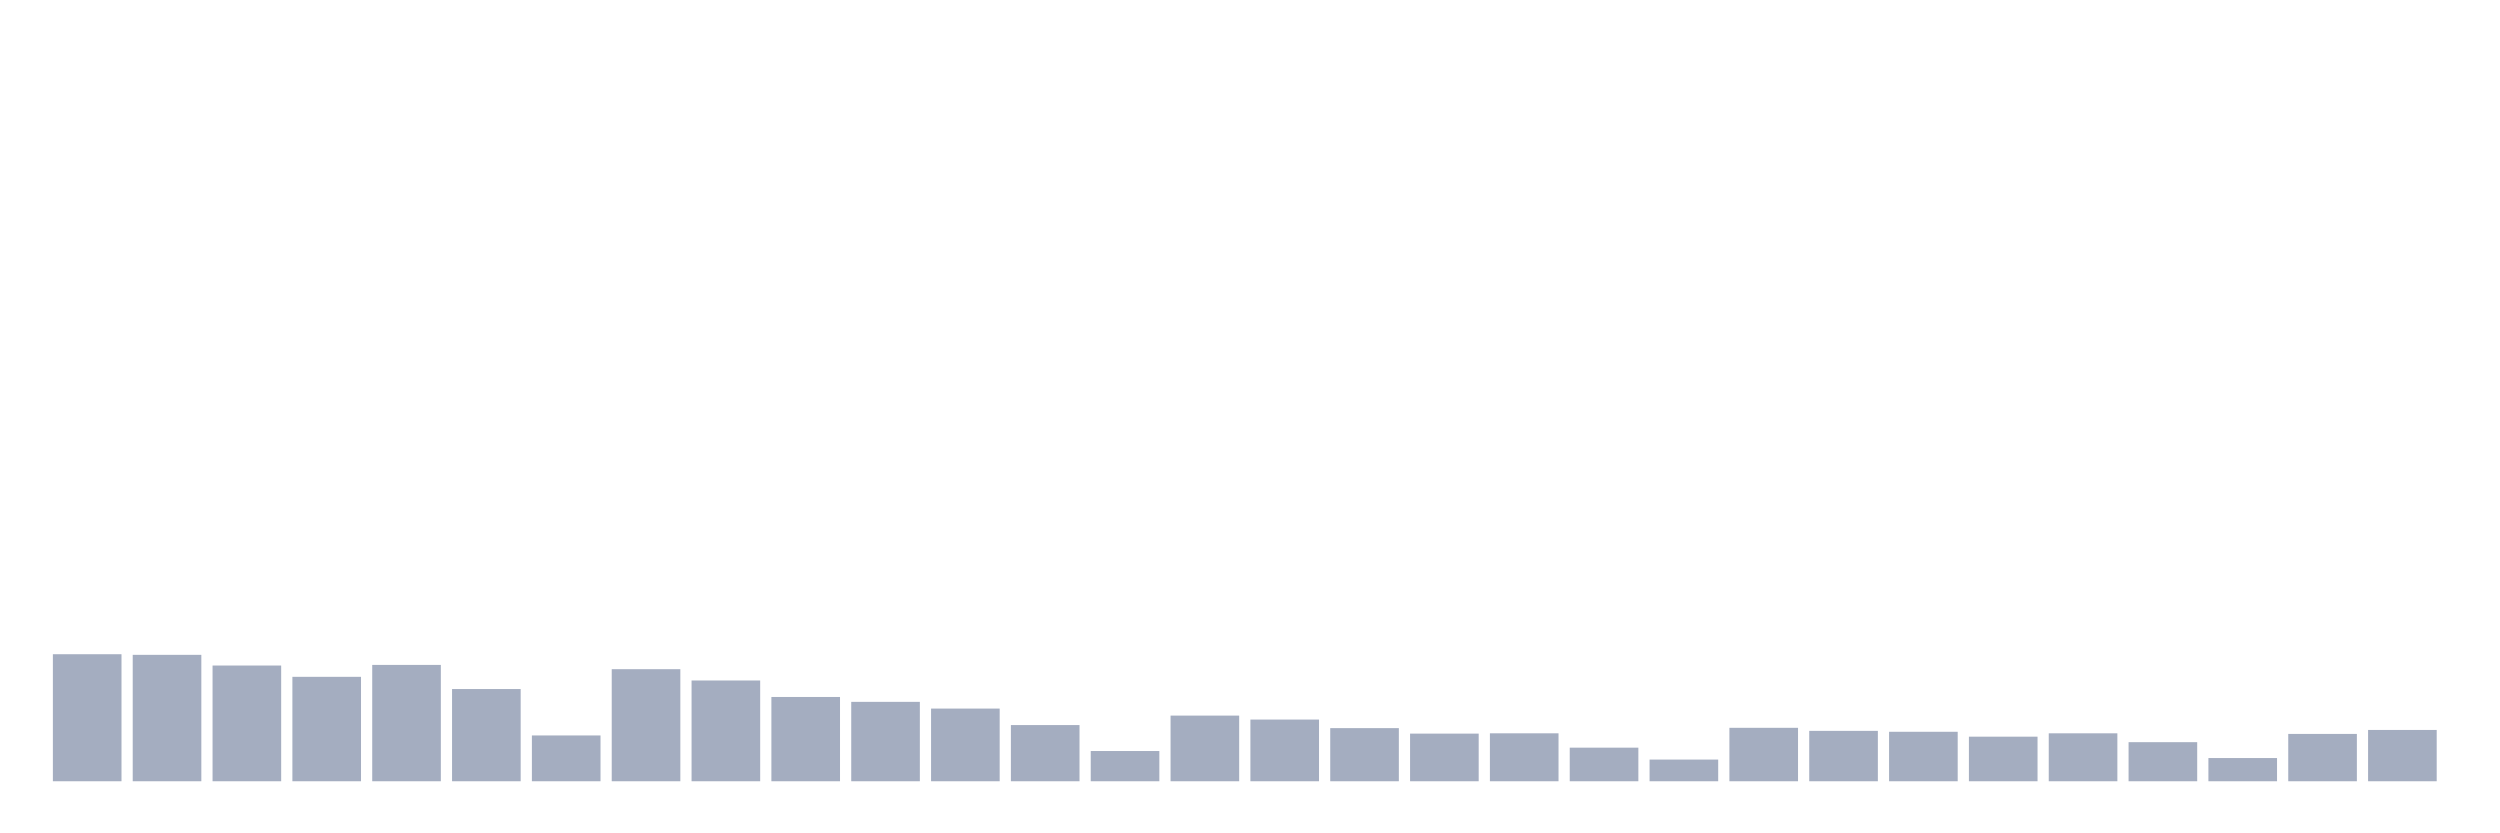 <svg xmlns="http://www.w3.org/2000/svg" viewBox="0 0 480 160"><g transform="translate(10,10)"><rect class="bar" x="0.153" width="13.175" y="115.611" height="24.389" fill="rgb(164,173,192)"></rect><rect class="bar" x="15.482" width="13.175" y="115.729" height="24.271" fill="rgb(164,173,192)"></rect><rect class="bar" x="30.81" width="13.175" y="117.781" height="22.219" fill="rgb(164,173,192)"></rect><rect class="bar" x="46.138" width="13.175" y="119.95" height="20.05" fill="rgb(164,173,192)"></rect><rect class="bar" x="61.466" width="13.175" y="117.663" height="22.337" fill="rgb(164,173,192)"></rect><rect class="bar" x="76.794" width="13.175" y="122.295" height="17.705" fill="rgb(164,173,192)"></rect><rect class="bar" x="92.123" width="13.175" y="131.206" height="8.794" fill="rgb(164,173,192)"></rect><rect class="bar" x="107.451" width="13.175" y="118.484" height="21.516" fill="rgb(164,173,192)"></rect><rect class="bar" x="122.779" width="13.175" y="120.653" height="19.347" fill="rgb(164,173,192)"></rect><rect class="bar" x="138.107" width="13.175" y="123.819" height="16.181" fill="rgb(164,173,192)"></rect><rect class="bar" x="153.436" width="13.175" y="124.757" height="15.243" fill="rgb(164,173,192)"></rect><rect class="bar" x="168.764" width="13.175" y="126.047" height="13.953" fill="rgb(164,173,192)"></rect><rect class="bar" x="184.092" width="13.175" y="129.213" height="10.787" fill="rgb(164,173,192)"></rect><rect class="bar" x="199.42" width="13.175" y="134.196" height="5.804" fill="rgb(164,173,192)"></rect><rect class="bar" x="214.748" width="13.175" y="127.395" height="12.605" fill="rgb(164,173,192)"></rect><rect class="bar" x="230.077" width="13.175" y="128.157" height="11.843" fill="rgb(164,173,192)"></rect><rect class="bar" x="245.405" width="13.175" y="129.799" height="10.201" fill="rgb(164,173,192)"></rect><rect class="bar" x="260.733" width="13.175" y="130.854" height="9.146" fill="rgb(164,173,192)"></rect><rect class="bar" x="276.061" width="13.175" y="130.796" height="9.204" fill="rgb(164,173,192)"></rect><rect class="bar" x="291.39" width="13.175" y="133.551" height="6.449" fill="rgb(164,173,192)"></rect><rect class="bar" x="306.718" width="13.175" y="135.838" height="4.162" fill="rgb(164,173,192)"></rect><rect class="bar" x="322.046" width="13.175" y="129.74" height="10.26" fill="rgb(164,173,192)"></rect><rect class="bar" x="337.374" width="13.175" y="130.327" height="9.673" fill="rgb(164,173,192)"></rect><rect class="bar" x="352.702" width="13.175" y="130.503" height="9.497" fill="rgb(164,173,192)"></rect><rect class="bar" x="368.031" width="13.175" y="131.441" height="8.559" fill="rgb(164,173,192)"></rect><rect class="bar" x="383.359" width="13.175" y="130.796" height="9.204" fill="rgb(164,173,192)"></rect><rect class="bar" x="398.687" width="13.175" y="132.496" height="7.504" fill="rgb(164,173,192)"></rect><rect class="bar" x="414.015" width="13.175" y="135.544" height="4.456" fill="rgb(164,173,192)"></rect><rect class="bar" x="429.344" width="13.175" y="130.913" height="9.087" fill="rgb(164,173,192)"></rect><rect class="bar" x="444.672" width="13.175" y="130.151" height="9.849" fill="rgb(164,173,192)"></rect></g></svg>